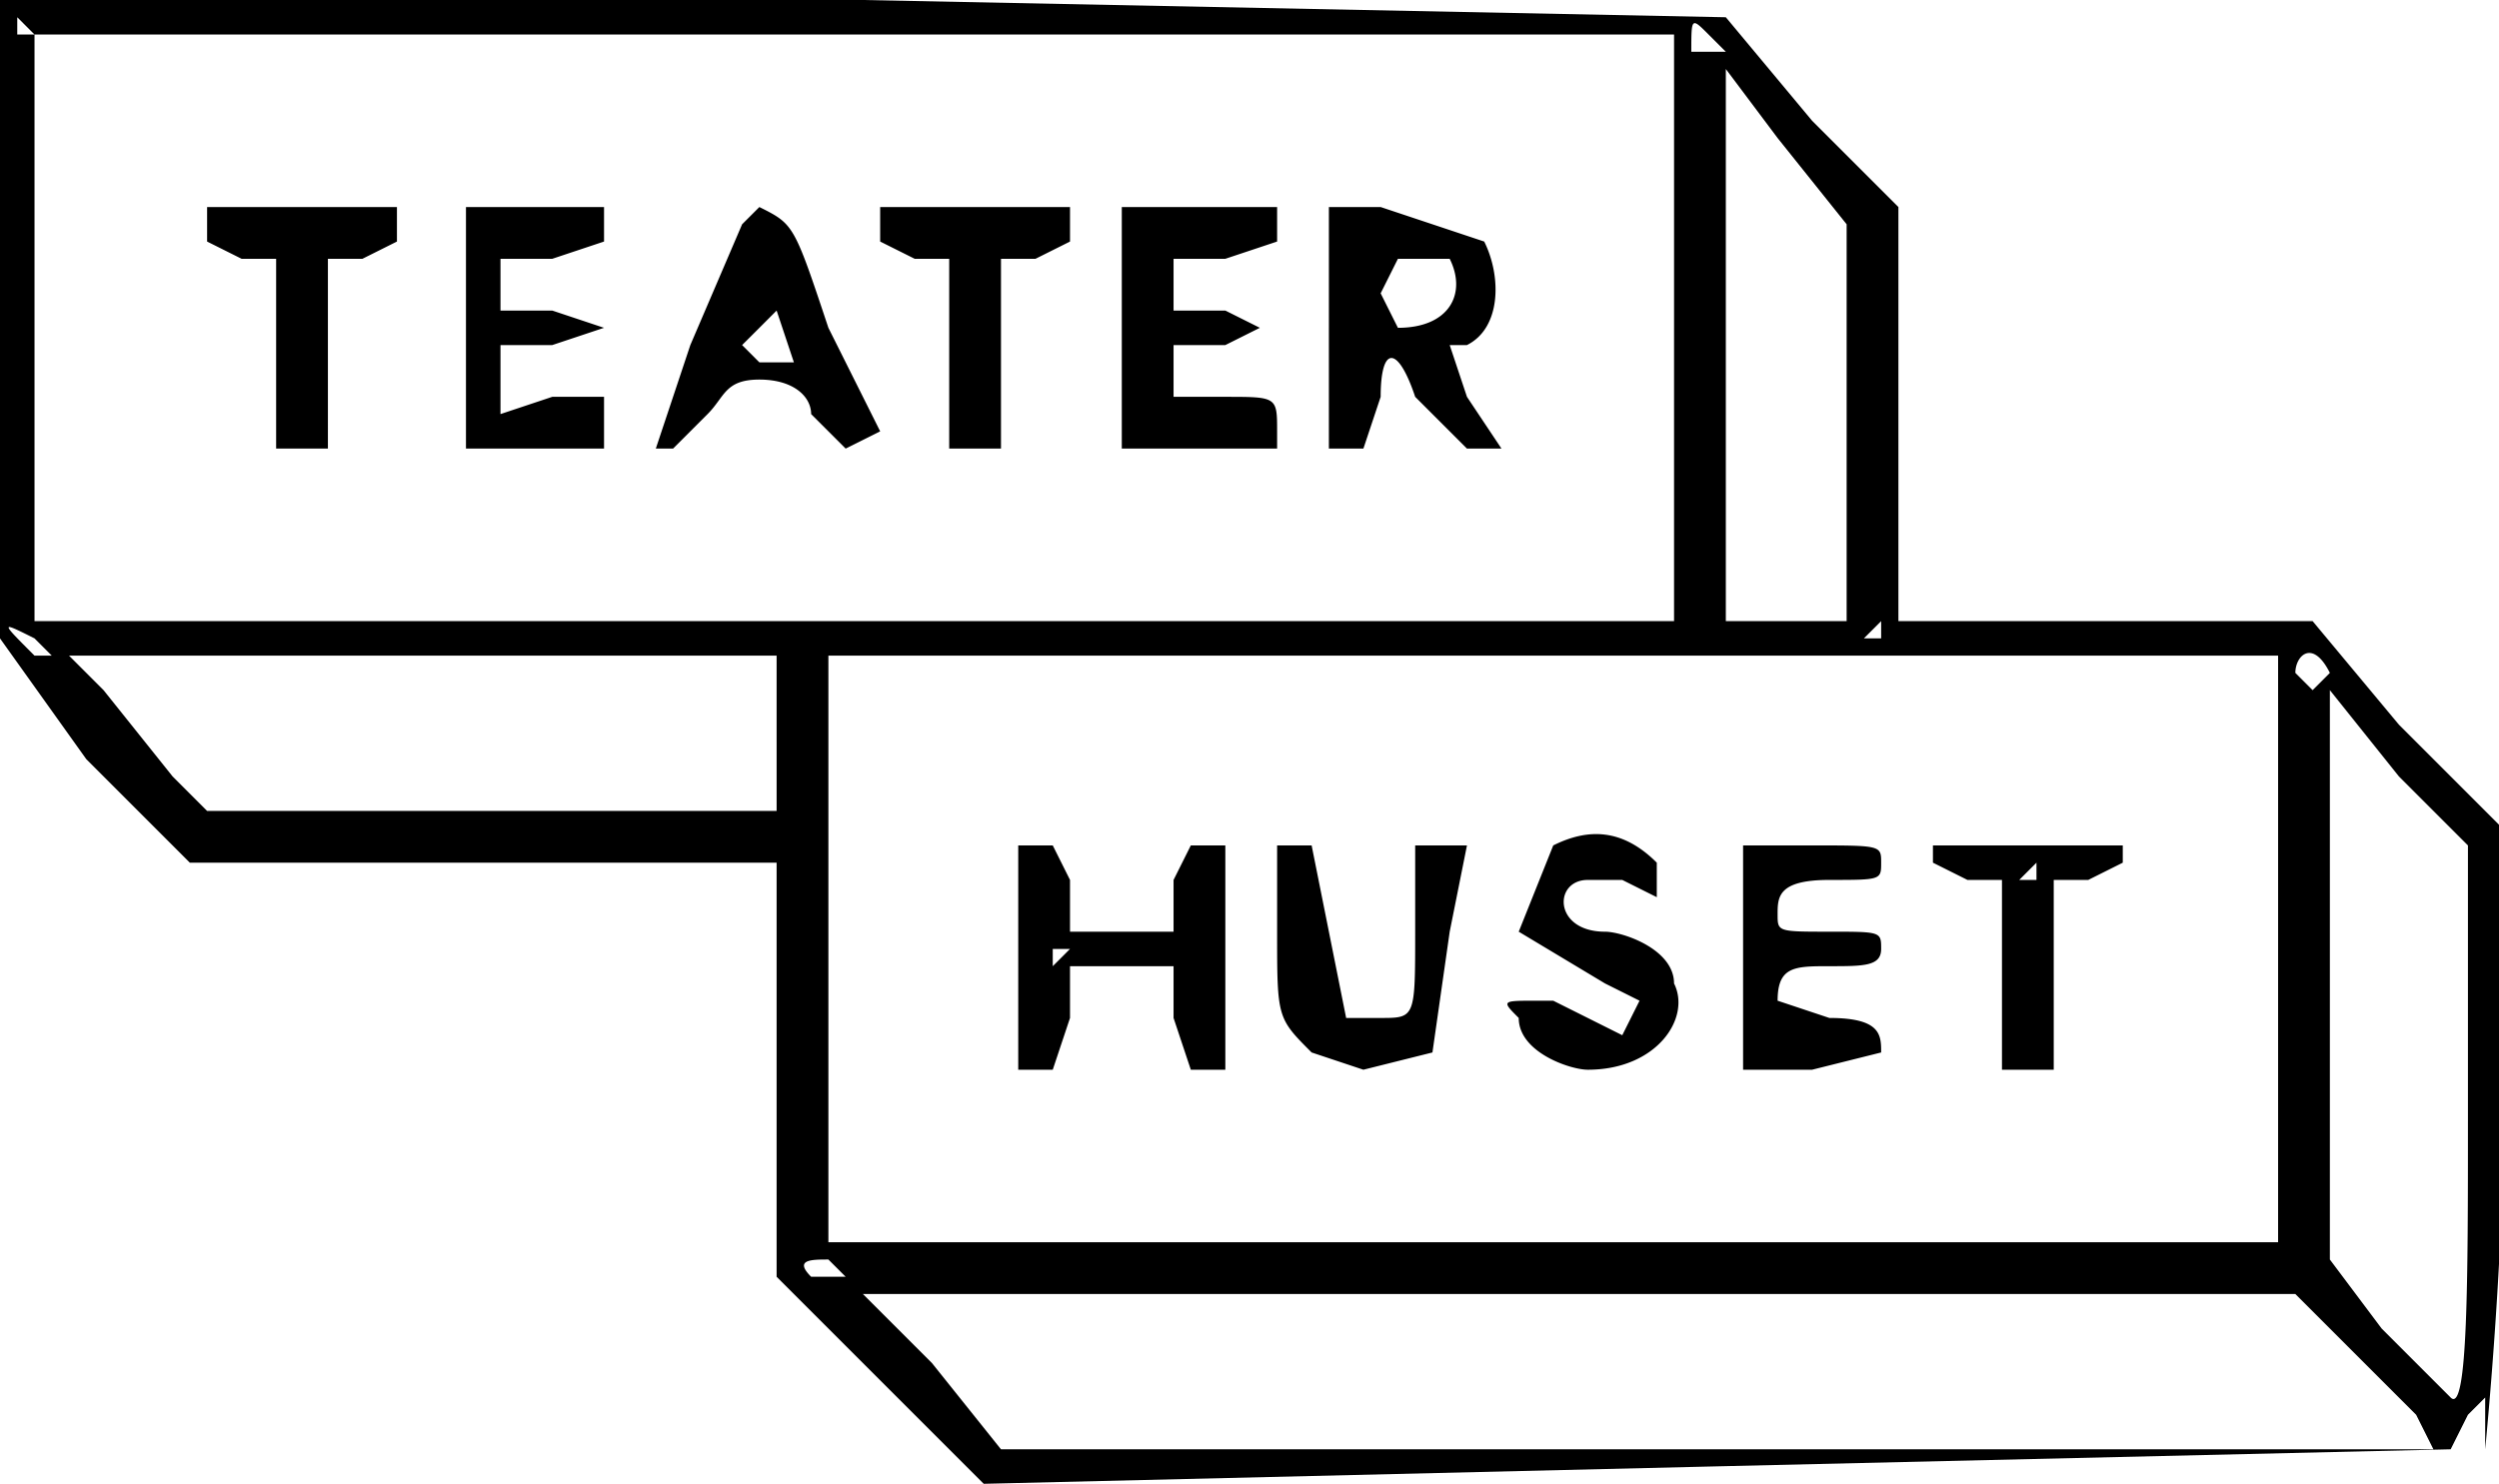 <svg xmlns="http://www.w3.org/2000/svg" viewBox="0 0 144.8 86"><path d="M50 0H0v37l5 7 6 6h34v24l6 6 6 6c1 0 0 0 0 0l42-1 43-1 1-2 1-1v3a271 271 0 0 0 1-36l-6-6-5-6h-24V12l-5-5-5-6-50-1ZM2 2H1V1l1 1Zm98 1h-2c0-2 0-2 1-1l1 1Zm-3 16v17H2V2h95v17Zm10 5v12h-7V4l3 4 4 5v11ZM3 38H2c-2-2-2-2 0-1l1 1Zm106-1h-1l1-1v1Zm-10 0h-1 1Zm-52 1h-1 1Zm88 1-1 1-1-1c0-1 1-2 2 0Zm-90 4v4H12l-2-2-4-5-2-2h41v5Zm87 12v17H48V38h84v17Zm11 10c0 9 0 17-1 16l-4-4-3-4V40l4 5 4 4v16Zm-94 9h-2c-1-1 0-1 1-1l1 1Zm87 4 4 4 1 2H58l-4-5-4-4h83l3 3Z"/><path d="m12 14 2 1h2v11h3V15h2l2-1v-2H12v2ZM27 19v7h8v-3h-3l-3 1v-4h3l3-1-3-1h-3v-3h3l3-1v-2h-8v7ZM43 13l-3 7-2 6h1l2-2c1-1 1-2 3-2s3 1 3 2l2 2 2-1-3-6c-2-6-2-6-4-7l-1 1Zm2 5 1 3h-2l-1-1a550 550 0 0 0 2-2Zm3 3h-1 1ZM51 14l2 1h2v11h3V15h2l2-1v-2H51v2ZM65 19v7h9v-1c0-2 0-2-3-2h-3v-3h3l2-1-2-1h-3v-3h3l3-1v-2h-9v7ZM77 19v7h2l1-3c0-3 1-3 2 0l3 3h2l-2-3-1-3h1c2-1 2-4 1-6l-6-2h-3v7Zm7-4c1 2 0 4-3 4l-1-2 1-2h3ZM90 49l-2 5 5 3 2 1-1 2-4-2h-1c-2 0-2 0-1 1 0 2 3 3 4 3 4 0 6-3 5-5 0-2-3-3-4-3-3 0-3-3-1-3h2l2 1v-2c-2-2-4-2-6-1ZM59 55v7h2l1-3v-3h6v3l1 3h2V49h-2l-1 2v3h-6v-3l-1-2h-2v6Zm3 0-1 1v-1h1ZM74 54c0 5 0 5 2 7l3 1 4-1 1-7 1-5h-3v5c0 5 0 5-2 5h-2l-1-5-1-5h-2v5ZM101 55v7h4l4-1c0-1 0-2-3-2l-3-1c0-2 1-2 3-2s3 0 3-1 0-1-3-1-3 0-3-1 0-2 3-2 3 0 3-1 0-1-4-1h-4v6Zm2 0v1-1c0-1 0-1 0 0ZM112 50l2 1h2v11h3V51h2l2-1v-1h-11v1Zm6 0v1h-1l1-1Z"/></svg>